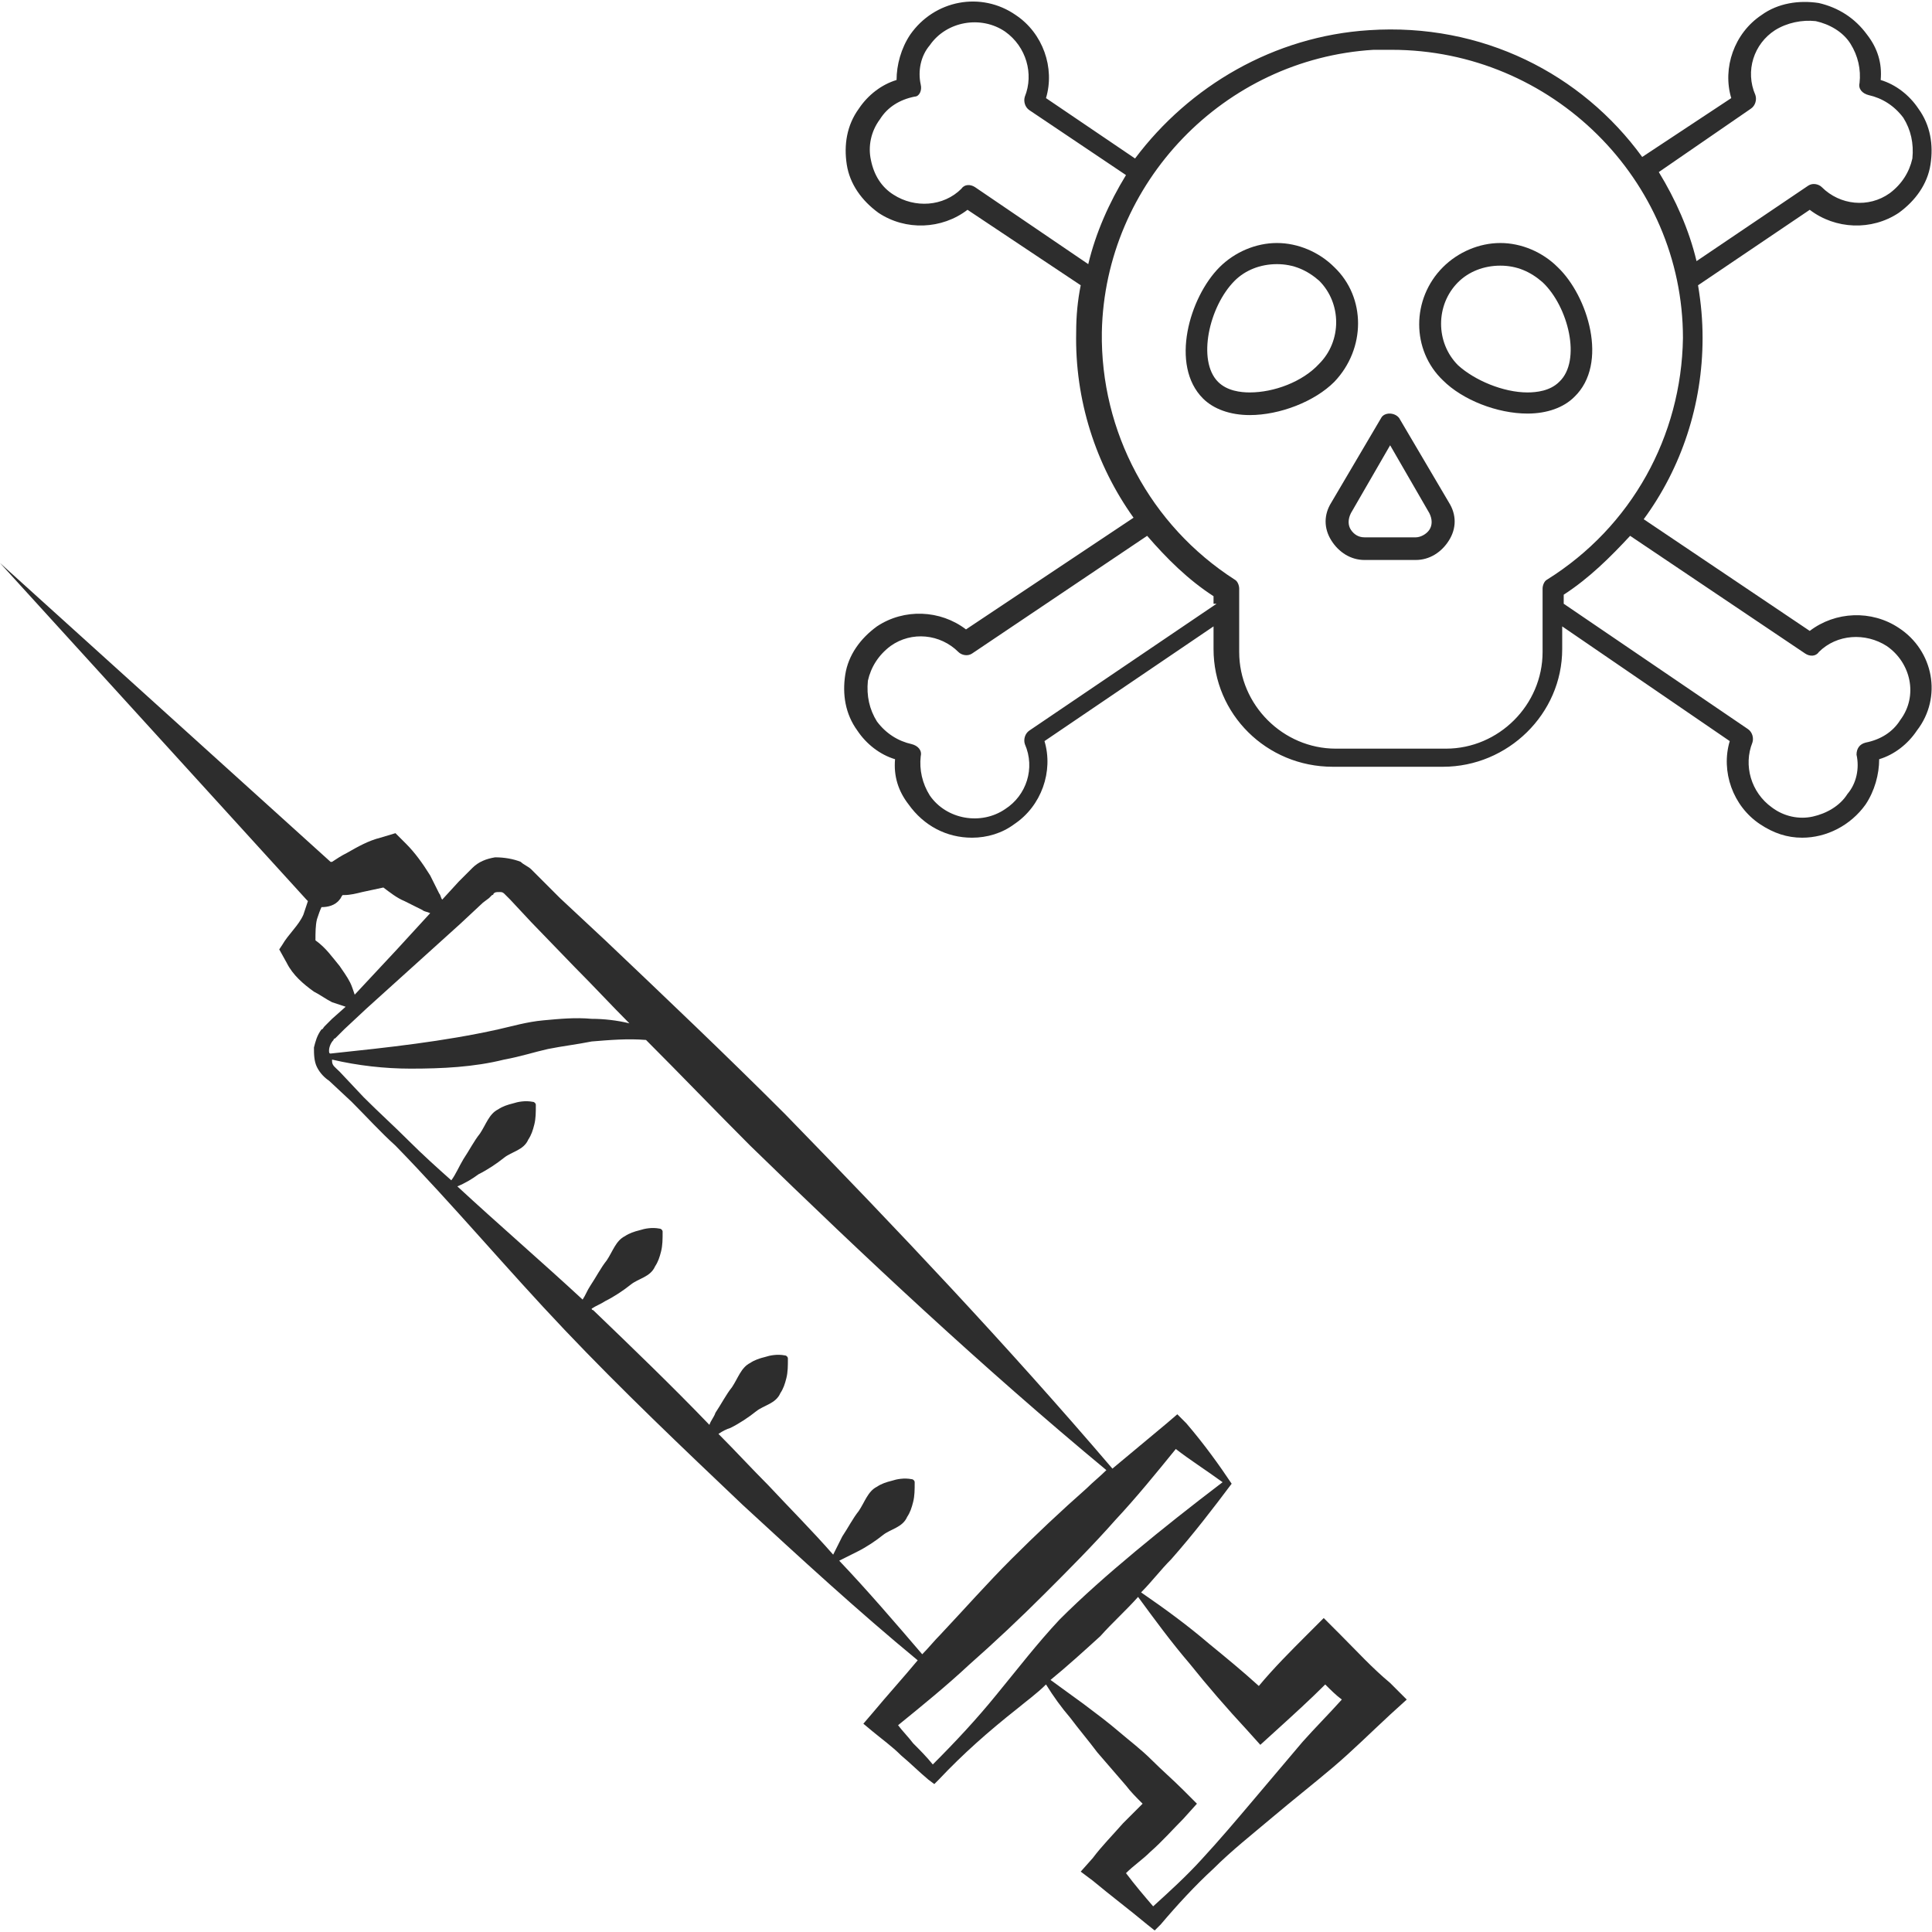 <?xml version="1.0" encoding="utf-8"?>
<!-- Generator: Adobe Illustrator 24.1.2, SVG Export Plug-In . SVG Version: 6.00 Build 0)  -->
<svg version="1.1" id="Layer_1" xmlns="http://www.w3.org/2000/svg" xmlns:xlink="http://www.w3.org/1999/xlink" x="0px" y="0px"
	 viewBox="0 0 128 128" style="enable-background:new 0 0 128 128;" xml:space="preserve">
<style type="text/css">
	.st0{fill:#2D2D2D;}
</style>
<g>
	<path class="st0" d="M88.8,108.3l-1.1-1.1l-1.1,1.1c-1.1,1.1-2.2,2.2-3.2,3.4c-1.1-1-2.2-1.9-3.3-2.8c-1.4-1.2-2.9-2.3-4.5-3.4
		c0.7-0.7,1.3-1.5,2-2.2c1.5-1.7,2.8-3.4,4-5c-0.8-1.2-1.8-2.6-3-4L78,93.7l-0.7,0.6c-1.2,1-2.4,2-3.6,3
		C66.7,89.1,59.4,81.4,52,73.8c-3.9-3.9-7.9-7.7-11.9-11.5l-3-2.8L35.6,58l-0.2-0.2l-0.2-0.2c-0.2-0.2-0.5-0.3-0.7-0.5
		c-0.5-0.2-1.1-0.3-1.7-0.3c-0.6,0.1-1.1,0.3-1.5,0.7c-0.1,0.1-0.2,0.2-0.3,0.3L30.8,58l-0.4,0.4l-1.1,1.2c-0.1-0.1-0.1-0.3-0.2-0.4
		c-0.2-0.4-0.4-0.8-0.6-1.2c-0.5-0.8-1-1.5-1.6-2.1l-0.7-0.7l-1,0.3c-0.8,0.2-1.5,0.6-2.2,1c-0.4,0.2-0.7,0.4-1,0.6c0,0,0,0-0.1,0
		L0,37.3l20.3,22.3c0,0,0.1,0.1,0.1,0.1c-0.1,0.3-0.2,0.6-0.3,0.9c-0.3,0.7-1,1.3-1.4,2l-0.2,0.3l0.5,0.9c0.4,0.8,1.1,1.4,1.8,1.9
		c0.4,0.2,0.8,0.5,1.2,0.7c0.3,0.1,0.6,0.2,0.9,0.3L22,67.5l-0.4,0.4L21.5,68c-0.1,0.1-0.1,0.2-0.2,0.2c-0.3,0.4-0.4,0.8-0.5,1.2
		c0,0.4,0,0.9,0.2,1.3c0.2,0.4,0.5,0.7,0.8,0.9l1.5,1.4c1,1,1.9,2,2.9,2.9c3.8,3.9,7.4,8.2,11.2,12.2c3.8,4,7.8,7.8,11.8,11.6
		c3.8,3.5,7.6,7,11.6,10.3c-1,1.2-2,2.3-3,3.5l-0.6,0.7l0.6,0.5c0.6,0.5,1.3,1,1.9,1.6c0.6,0.5,1.2,1.1,1.8,1.6l0.4,0.3l0.3-0.3
		c1.6-1.7,3.3-3.2,5.2-4.7c0.6-0.5,1.3-1,1.9-1.6c0.5,0.8,1,1.5,1.6,2.2c0.6,0.8,1.2,1.5,1.8,2.3c0.6,0.7,1.3,1.5,1.9,2.2
		c0.3,0.4,0.7,0.8,1.1,1.2c-0.4,0.4-0.9,0.9-1.3,1.3c-0.7,0.8-1.4,1.5-2,2.3l-0.8,0.9l0.8,0.6c1.2,1,2.4,1.9,3.6,2.9l0.5,0.4
		l0.4-0.4c1.1-1.3,2.3-2.6,3.5-3.7c1.2-1.2,2.6-2.3,3.9-3.4c1.3-1.1,2.7-2.2,4-3.3c1.3-1.1,2.5-2.3,3.8-3.5l1.1-1l-1.1-1.1
		C90.9,110.5,89.9,109.4,88.8,108.3z M22.5,64c-0.5-0.6-0.9-1.2-1.6-1.7c0-0.5,0-1,0.1-1.4c0.1-0.3,0.2-0.6,0.3-0.8
		c0.4,0,0.9-0.1,1.2-0.5c0.1-0.1,0.1-0.2,0.2-0.3c0,0,0.1,0,0.1,0c0.4,0,0.8-0.1,1.2-0.2c0.5-0.1,0.9-0.2,1.4-0.3
		c0.4,0.3,0.9,0.7,1.4,0.9c0.4,0.2,0.8,0.4,1.2,0.6c0.1,0.1,0.3,0.1,0.5,0.2l-2.2,2.4l-2.8,3c-0.1-0.3-0.2-0.6-0.3-0.8
		C23,64.7,22.7,64.3,22.5,64z M21.8,69.6c0-0.2,0.1-0.5,0.3-0.7c0-0.1,0.1-0.1,0.1-0.1l0.2-0.2l0.4-0.4l1.5-1.4l3.1-2.8l3.1-2.8
		l1.5-1.4l0.4-0.3l0.2-0.2c0,0,0.1,0,0.1-0.1c0.1-0.1,0.2-0.1,0.4-0.1c0.1,0,0.2,0,0.3,0.1c0,0,0.1,0.1,0.1,0.1l0.3,0.3l1.4,1.5
		l2.9,3c1.2,1.2,2.4,2.5,3.6,3.7c-0.8-0.2-1.7-0.3-2.5-0.3c-1.1-0.1-2.1,0-3.2,0.1c-1.1,0.1-2.1,0.4-3,0.6
		c-3.6,0.8-7.3,1.2-11.1,1.6C21.8,69.8,21.8,69.7,21.8,69.6z M55.6,103.4c0.4-0.2,0.8-0.4,1.2-0.6c0.6-0.3,1.2-0.7,1.7-1.1
		c0.5-0.4,1.3-0.5,1.6-1.2c0.2-0.3,0.3-0.6,0.4-1c0.1-0.4,0.1-0.8,0.1-1.3c0-0.1-0.1-0.2-0.2-0.2c-0.5-0.1-1,0-1.3,0.1
		c-0.4,0.1-0.7,0.2-1,0.4c-0.6,0.3-0.8,1-1.2,1.6c-0.4,0.5-0.7,1.1-1.1,1.7c-0.2,0.4-0.4,0.8-0.6,1.2c-1.4-1.6-2.9-3.1-4.3-4.6
		c-1.1-1.1-2.2-2.3-3.3-3.4c0.3-0.2,0.5-0.3,0.8-0.4c0.6-0.3,1.2-0.7,1.7-1.1c0.5-0.4,1.3-0.5,1.6-1.2c0.2-0.3,0.3-0.6,0.4-1
		c0.1-0.4,0.1-0.8,0.1-1.3c0-0.1-0.1-0.2-0.2-0.2c-0.5-0.1-1,0-1.3,0.1c-0.4,0.1-0.7,0.2-1,0.4c-0.6,0.3-0.8,1-1.2,1.6
		c-0.4,0.5-0.7,1.1-1.1,1.7c-0.1,0.3-0.3,0.5-0.4,0.8c-2.5-2.6-5.1-5.1-7.7-7.6c0,0-0.1,0-0.1-0.1c0.3-0.2,0.6-0.3,0.9-0.5
		c0.6-0.3,1.2-0.7,1.7-1.1c0.5-0.4,1.3-0.5,1.6-1.2c0.2-0.3,0.3-0.6,0.4-1c0.1-0.4,0.1-0.8,0.1-1.3c0-0.1-0.1-0.2-0.2-0.2
		c-0.5-0.1-1,0-1.3,0.1c-0.4,0.1-0.7,0.2-1,0.4c-0.6,0.3-0.8,1-1.2,1.6c-0.4,0.5-0.7,1.1-1.1,1.7c-0.2,0.3-0.3,0.6-0.5,0.9
		c-2.7-2.5-5.6-5-8.3-7.5c0.5-0.2,1-0.5,1.4-0.8c0.6-0.3,1.2-0.7,1.7-1.1c0.5-0.4,1.3-0.5,1.6-1.2c0.2-0.3,0.3-0.6,0.4-1
		c0.1-0.4,0.1-0.8,0.1-1.3c0-0.1-0.1-0.2-0.2-0.2c-0.5-0.1-1,0-1.3,0.1c-0.4,0.1-0.7,0.2-1,0.4c-0.6,0.3-0.8,1-1.2,1.6
		c-0.4,0.5-0.7,1.1-1.1,1.7c-0.3,0.5-0.5,1-0.8,1.4c-0.9-0.8-1.9-1.7-2.8-2.6c-1-1-2-1.9-3-2.9L22.5,71c-0.3-0.3-0.5-0.4-0.5-0.7
		c0,0,0-0.1,0-0.1c1.7,0.4,3.5,0.6,5.2,0.6c2.1,0,4.2-0.1,6.2-0.6c1.1-0.2,2-0.5,2.9-0.7c1-0.2,1.9-0.3,2.9-0.5
		c1.2-0.1,2.4-0.2,3.6-0.1c2.3,2.3,4.6,4.7,6.9,7c7.6,7.4,15.4,14.7,23.6,21.5c-0.4,0.4-0.9,0.8-1.3,1.2c-1.7,1.5-3.4,3.1-5,4.7
		c-1.6,1.6-3.1,3.3-4.7,5c-0.4,0.4-0.8,0.9-1.2,1.3C59.3,107.5,57.5,105.4,55.6,103.4z M66,112.3c-1.3,1.6-2.7,3.1-4.2,4.6
		c-0.4-0.5-0.9-1-1.3-1.4c-0.3-0.4-0.7-0.8-1-1.2c1.6-1.3,3.2-2.6,4.7-4c1.7-1.5,3.4-3.1,5-4.7c1.6-1.6,3.2-3.2,4.7-4.9
		c1.4-1.5,2.7-3.1,4-4.7c0.9,0.7,2,1.4,3.1,2.2c-2.1,1.6-4,3.1-5.8,4.6c-1.8,1.5-3.5,3-5,4.5C68.7,108.9,67.4,110.6,66,112.3z
		 M86.3,115.4c-1.1,1.3-2.2,2.6-3.3,3.9c-1.1,1.3-2.2,2.6-3.4,3.9c-1,1.1-2.1,2.1-3.2,3.1c-0.6-0.7-1.2-1.4-1.8-2.2
		c0.5-0.5,1.1-0.9,1.6-1.4c0.8-0.7,1.5-1.5,2.2-2.2l0.9-1l-0.9-0.9c-0.7-0.7-1.4-1.3-2.1-2c-0.7-0.7-1.5-1.3-2.2-1.9
		c-0.7-0.6-1.5-1.2-2.3-1.8c-0.7-0.5-1.5-1.1-2.2-1.6c1.1-0.9,2.2-1.9,3.3-2.9c0.8-0.9,1.7-1.7,2.5-2.6c1.1,1.5,2.2,3,3.4,4.4
		c1.2,1.5,2.5,3,3.8,4.4l0.9,1l1.1-1c1.1-1,2.2-2,3.2-3c0.4,0.4,0.7,0.7,1.1,1C88,113.6,87.1,114.5,86.3,115.4z"/>
	<path class="st0" d="M103.2,17.7c-1-1-2.4-1.6-3.8-1.6c-1.4,0-2.8,0.6-3.8,1.6c-2.1,2.1-2.1,5.5,0,7.5c1.3,1.3,3.6,2.2,5.6,2.2
		c1.3,0,2.4-0.4,3.1-1.1C106.6,24.1,105.2,19.6,103.2,17.7z M103.3,25.3c-0.6,0.6-1.5,0.7-2.1,0.7c-1.6,0-3.5-0.8-4.6-1.8
		c-1.5-1.5-1.5-4,0-5.5c0.7-0.7,1.7-1.1,2.8-1.1c1.1,0,2,0.4,2.8,1.1C103.9,20.3,104.8,23.9,103.3,25.3z"/>
	<path class="st0" d="M88.4,17.7c-1-1-2.4-1.6-3.8-1.6c-1.4,0-2.8,0.6-3.8,1.6c-2,2-3.3,6.5-1.1,8.7c0.7,0.7,1.8,1.1,3.1,1.1
		c2,0,4.3-0.9,5.6-2.2C90.5,23.1,90.5,19.7,88.4,17.7z M82.8,26c-0.6,0-1.5-0.1-2.1-0.7c-1.4-1.4-0.6-5,1.1-6.7
		c0.7-0.7,1.7-1.1,2.8-1.1c1.1,0,2,0.4,2.8,1.1c1.5,1.5,1.5,4,0,5.5C86.3,25.3,84.4,26,82.8,26z"/>
	<path class="st0" d="M125.8,41.6c-1.8-1.2-4.2-1.1-5.9,0.2l-11-7.4c2.5-3.4,3.9-7.6,3.9-12c0-1.2-0.1-2.3-0.3-3.5l7.4-5
		c1.7,1.3,4.1,1.4,5.9,0.2c1.1-0.8,1.9-1.9,2.1-3.2c0.2-1.3,0-2.6-0.8-3.7c-0.6-0.9-1.5-1.6-2.5-1.9c0.1-1.1-0.2-2.1-0.9-3
		c-0.8-1.1-1.9-1.8-3.2-2.1c-1.3-0.2-2.7,0-3.8,0.8c-1.8,1.2-2.6,3.5-2,5.5l-5.9,3.9c-4-5.5-10.6-8.9-18.1-8.4
		c-6.3,0.4-11.9,3.7-15.5,8.5l-5.9-4c0.6-2-0.2-4.3-2-5.5c-2.3-1.6-5.4-1-7,1.3c-0.6,0.9-0.9,2-0.9,3c-1,0.3-1.9,1-2.5,1.9
		c-0.8,1.1-1,2.4-0.8,3.7c0.2,1.3,1,2.4,2.1,3.2c1.8,1.2,4.2,1.1,5.9-0.2l7.5,5c-0.2,1-0.3,2-0.3,3.1c-0.1,4.5,1.3,8.8,3.8,12.3
		l-11.1,7.4c-1.7-1.3-4.1-1.4-5.9-0.2c-1.1,0.8-1.9,1.9-2.1,3.2c-0.2,1.3,0,2.6,0.8,3.7c0.6,0.9,1.5,1.6,2.5,1.9
		c-0.1,1.1,0.2,2.1,0.9,3c1,1.4,2.5,2.2,4.2,2.2c1,0,2-0.3,2.8-0.9c1.8-1.2,2.6-3.5,2-5.5l11.2-7.6v1.5c0,4.3,3.5,7.8,7.9,7.8h7.3
		c4.3,0,7.9-3.5,7.9-7.8v-1.5l11.1,7.6c-0.6,2,0.2,4.3,2,5.5c0.9,0.6,1.8,0.9,2.8,0.9c1.6,0,3.2-0.8,4.2-2.2c0.6-0.9,0.9-2,0.9-3
		c1-0.3,1.9-1,2.5-1.9C128.7,46.2,128.1,43.1,125.8,41.6z M116,7.2c0.3-0.2,0.4-0.6,0.3-0.9c-0.7-1.6-0.1-3.4,1.3-4.3
		c0.8-0.5,1.8-0.7,2.7-0.6c0.9,0.2,1.8,0.7,2.3,1.5c0.5,0.8,0.7,1.7,0.6,2.6c-0.1,0.4,0.2,0.7,0.6,0.8c0.9,0.2,1.7,0.7,2.3,1.5
		c0.5,0.8,0.7,1.7,0.6,2.7c-0.2,0.9-0.7,1.7-1.5,2.3c-1.4,1-3.3,0.8-4.5-0.4c-0.2-0.2-0.6-0.3-0.9-0.1l-7.4,5
		c-0.5-2.1-1.4-4.1-2.5-5.9L116,7.2z M64.6,12.4c-0.3-0.2-0.7-0.2-0.9,0.1c-1.2,1.2-3.1,1.3-4.5,0.4c-0.8-0.5-1.3-1.3-1.5-2.3
		c-0.2-0.9,0-1.9,0.6-2.7c0.5-0.8,1.3-1.3,2.3-1.5C60.9,6.4,61.1,6,61,5.6c-0.2-0.9,0-1.9,0.6-2.6c1.1-1.6,3.4-2,5-0.9
		c1.4,1,1.9,2.8,1.3,4.3c-0.1,0.3,0,0.7,0.3,0.9l6.4,4.3c-1.1,1.8-2,3.8-2.5,5.9L64.6,12.4z M80.6,40l-12.4,8.4
		c-0.3,0.2-0.4,0.6-0.3,0.9c0.7,1.6,0.1,3.4-1.3,4.3c-1.6,1.1-3.9,0.7-5-0.9c-0.5-0.8-0.7-1.7-0.6-2.6c0.1-0.4-0.2-0.7-0.6-0.8
		c-0.9-0.2-1.7-0.7-2.3-1.5c-0.5-0.8-0.7-1.7-0.6-2.7c0.2-0.9,0.7-1.7,1.5-2.3c1.4-1,3.3-0.8,4.5,0.4c0.2,0.2,0.6,0.3,0.9,0.1
		l11.6-7.8c1.3,1.5,2.7,2.9,4.4,4V40z M102.5,38.4c-0.2,0.1-0.3,0.4-0.3,0.6v4.2c0,3.5-2.9,6.4-6.4,6.4h-7.3c-3.5,0-6.4-2.9-6.4-6.4
		V39c0-0.2-0.1-0.5-0.3-0.6c-5.6-3.6-8.9-9.8-8.8-16.4c0.2-9.9,8.1-18.1,18-18.7c0.4,0,0.8,0,1.2,0c10.6,0,19.3,8.6,19.3,19.1
		C111.4,28.9,108.1,34.9,102.5,38.4z M125.9,47.7c-0.5,0.8-1.3,1.3-2.3,1.5c-0.4,0.1-0.6,0.4-0.6,0.8c0.2,0.9,0,1.9-0.6,2.6
		c-0.5,0.8-1.4,1.3-2.3,1.5c-0.9,0.2-1.9,0-2.7-0.6c-1.4-1-1.9-2.8-1.3-4.3c0.1-0.3,0-0.7-0.3-0.9L103.6,40v-0.6
		c1.7-1.1,3.1-2.5,4.4-3.9l11.6,7.8c0.3,0.2,0.7,0.2,0.9-0.1c1.2-1.2,3.1-1.3,4.5-0.4C126.6,43.9,127.1,46.1,125.9,47.7z"/>
	<path class="st0" d="M92.7,27.7c-0.3-0.4-1-0.4-1.2,0l-3.3,5.6c-0.5,0.8-0.5,1.7,0,2.5c0.5,0.8,1.3,1.3,2.2,1.3h3.4
		c0.9,0,1.7-0.5,2.2-1.3c0.5-0.8,0.5-1.7,0-2.5L92.7,27.7z M94.7,35.1c-0.2,0.3-0.6,0.5-0.9,0.5h-3.4c-0.4,0-0.7-0.2-0.9-0.5
		c-0.2-0.3-0.2-0.7,0-1.1l2.6-4.5l2.6,4.5C94.9,34.4,94.9,34.8,94.7,35.1z"/>
</g>
</svg>
